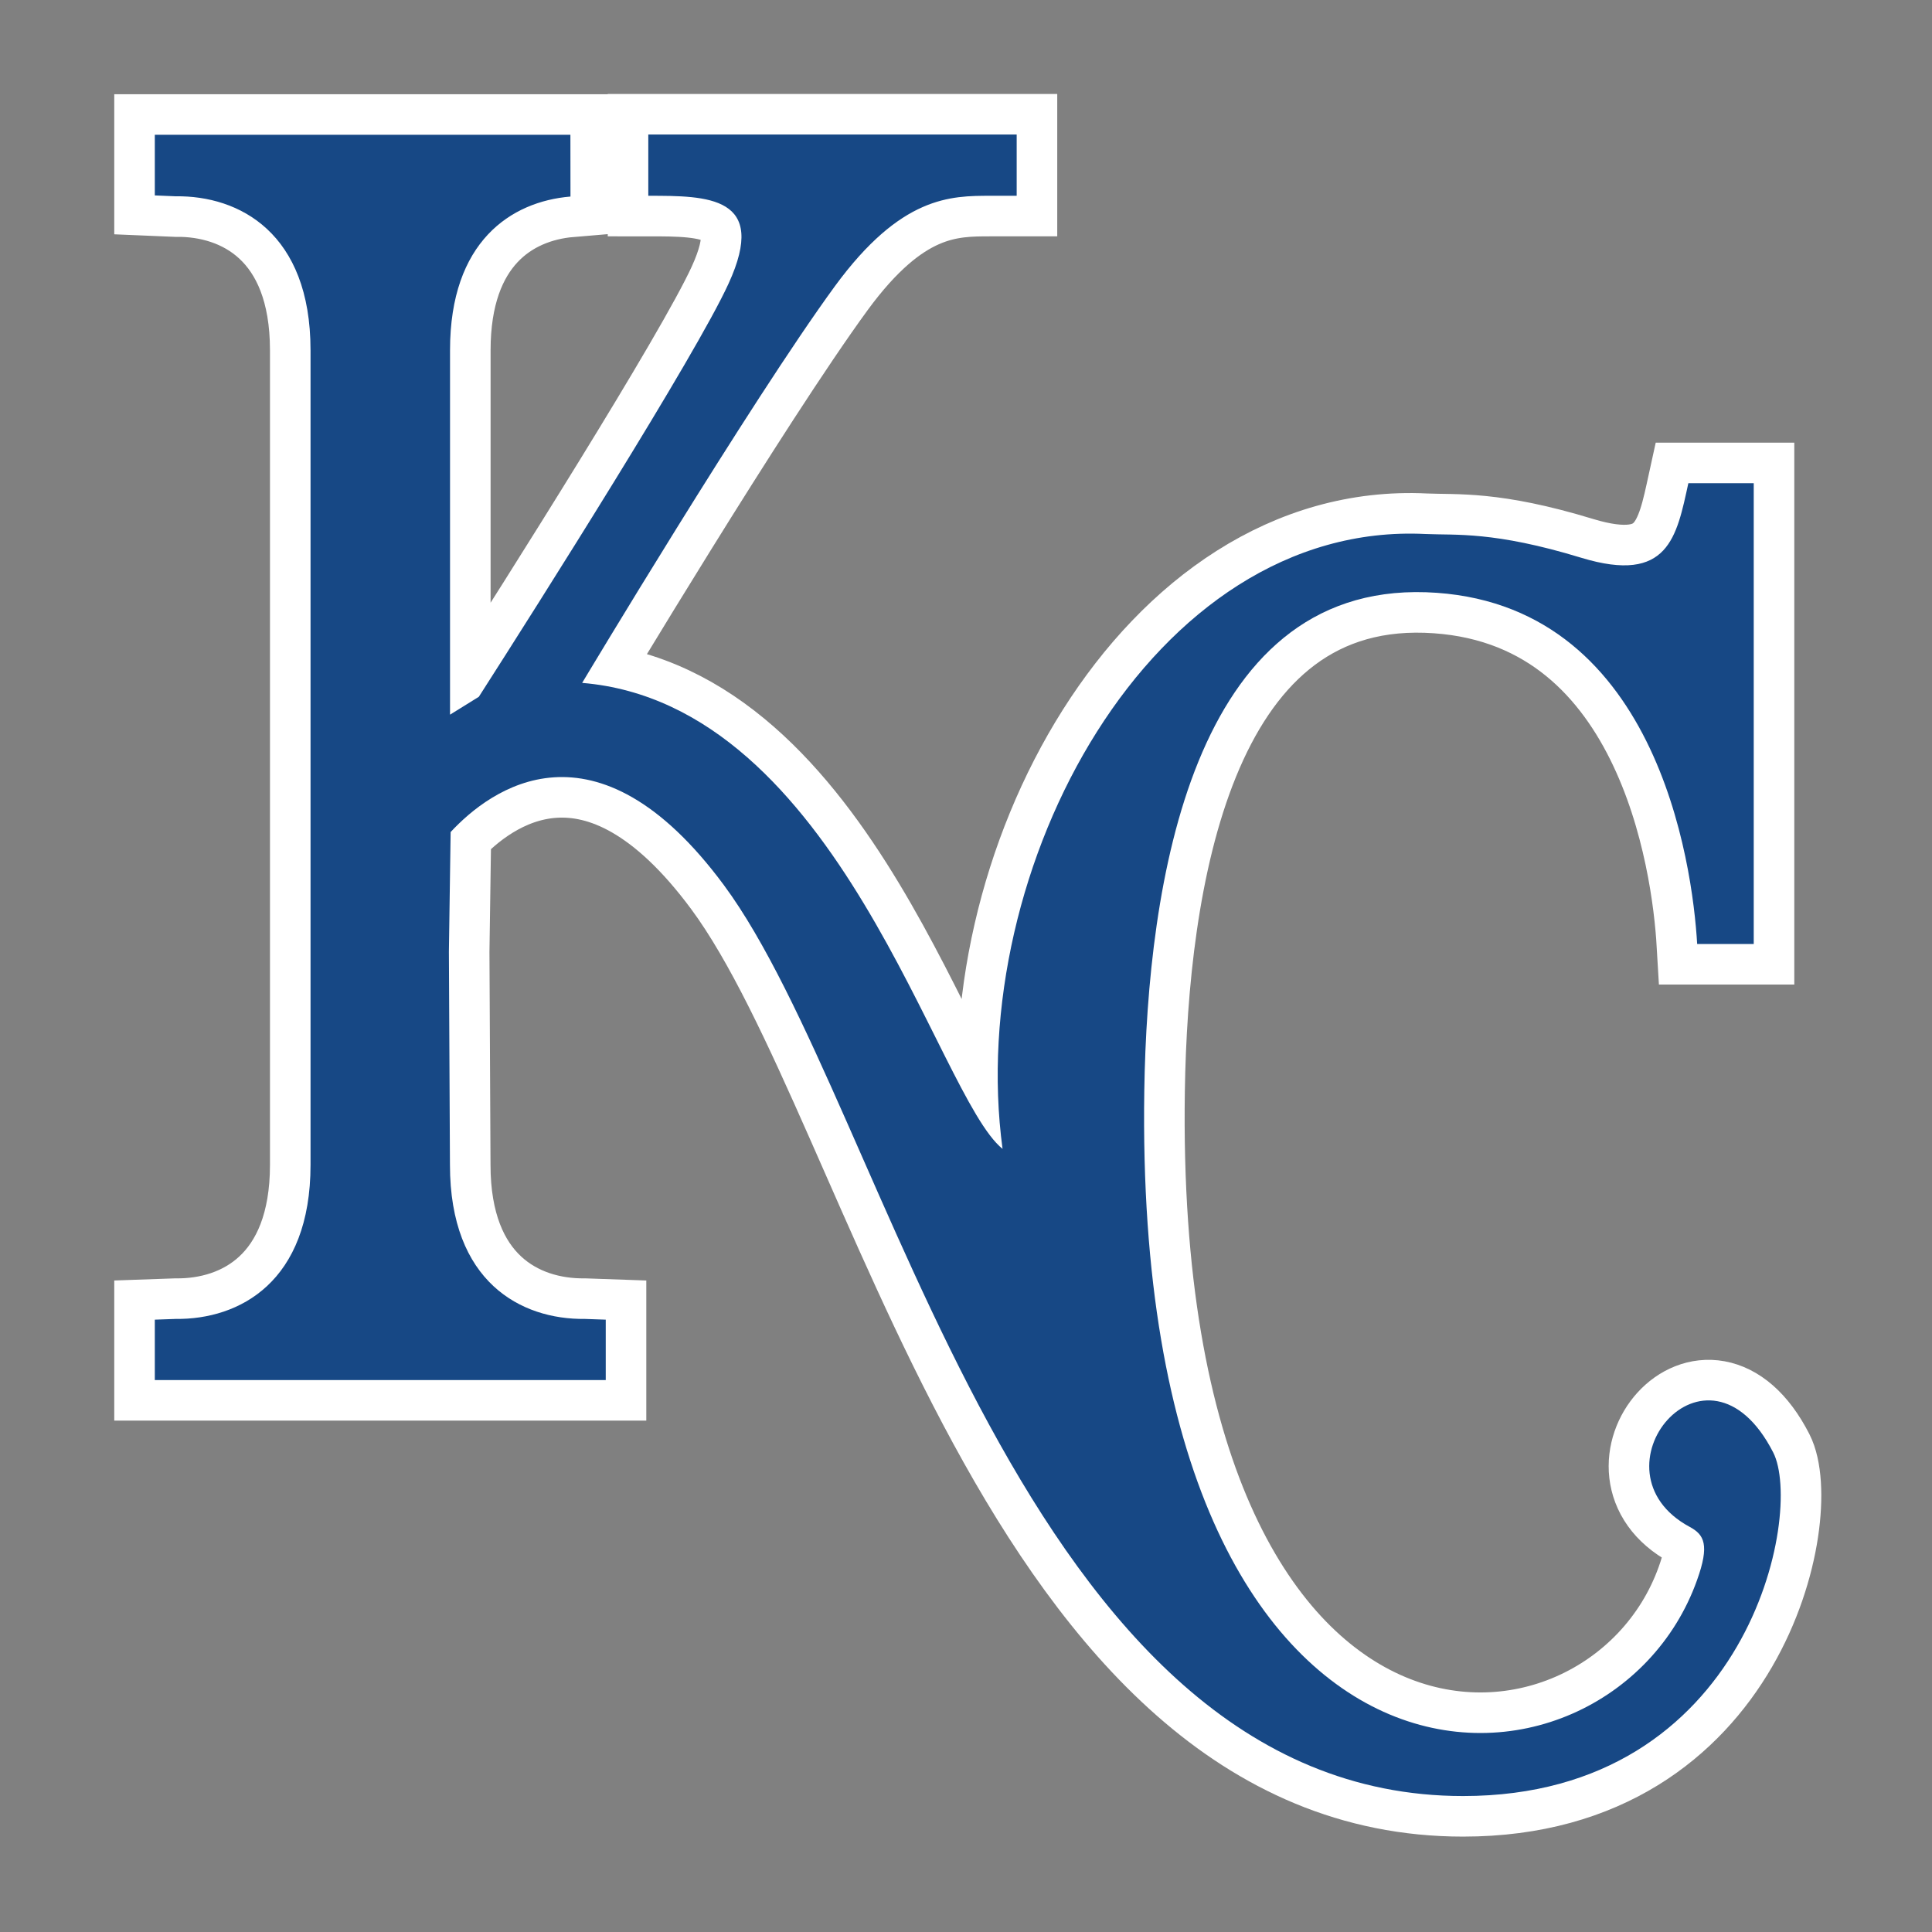 <svg width="500" height="500" viewBox="0 0 500 500" xmlns="http://www.w3.org/2000/svg"><rect x="0" y="0" width="500" height="500" fill="#808080" stroke="none"/><title>kansas-city-royals</title><g fill="none" fill-rule="evenodd"><path d="M80.364 90.6c0-30.291-18.413-40.026-34.914-39.799l-5.385-.227V34.879h107.555l.019 15.988c-15.419 1.29-31.171 11.679-31.171 39.733v94.354l7.455-4.624c15.498-24.207 56.171-88.406 64.632-106.945 10.418-22.716-5.505-22.716-20.776-22.716v-15.853h95.338v15.853h-6.709c-10.374 0-23.204 0-40.337 23.396-21.905 29.992-65.409 102.667-65.409 102.667 66.627 5.536 91.689 106.85 108.801 120.596-9.782-72.376 38.541-162.629 109.43-159.128 7.933.355 17.703-.749 40.324 6.146 22.631 6.888 24.701-5.473 27.727-19.288h16.922v119.243h-14.639c-1.211-20.65-10.449-88.953-70.15-91.029-60.688-2.035-72.109 75.818-72.933 128.947-3.038 196.344 120.423 190.164 143.039 126.745 3.303-9.16 1.862-11.78-1.846-13.783-26.906-14.438 4.287-53.064 21.568-19.288 7.926 15.501-6.259 88.921-80.259 88.921-114.887 0-148.509-177.843-191.286-235.725-33.326-45.074-60.509-24.786-70.735-13.755l-.45 30.97.274 55.171c0 30.322 18.395 40.057 34.93 39.862l5.388.189v15.633H40.065v-15.633l5.388-.189c16.501.189 34.914-9.55 34.914-39.868v-210.87h-.003z" stroke="#FFF" stroke-width="20.994"/><path d="M80.364 90.6c0-30.291-18.413-40.026-34.914-39.799l-5.385-.227V34.879h107.555l.019 15.988c-15.419 1.29-31.171 11.679-31.171 39.733v94.354l7.455-4.624c15.498-24.207 56.171-88.406 64.632-106.945 10.418-22.716-5.505-22.716-20.776-22.716v-15.853h95.338v15.853h-6.709c-10.374 0-23.204 0-40.337 23.396-21.905 29.992-65.409 102.667-65.409 102.667 66.627 5.536 91.689 106.85 108.801 120.596-9.782-72.376 38.541-162.629 109.43-159.128 7.933.355 17.703-.749 40.324 6.146 22.631 6.888 24.701-5.473 27.727-19.288h16.922v119.243h-14.639c-1.211-20.65-10.449-88.953-70.15-91.029-60.688-2.035-72.109 75.818-72.933 128.947-3.038 196.344 120.423 190.164 143.039 126.745 3.303-9.16 1.862-11.78-1.846-13.783-26.906-14.438 4.287-53.064 21.568-19.288 7.926 15.501-6.259 88.921-80.259 88.921-114.887 0-148.509-177.843-191.286-235.725-33.326-45.074-60.509-24.786-70.735-13.755l-.45 30.97.274 55.171c0 30.322 18.395 40.057 34.93 39.862l5.388.189v15.633H40.065v-15.633l5.388-.189c16.501.189 34.914-9.55 34.914-39.868v-210.87h-.003z" fill="#174885" fill-rule="nonzero"/></g></svg>